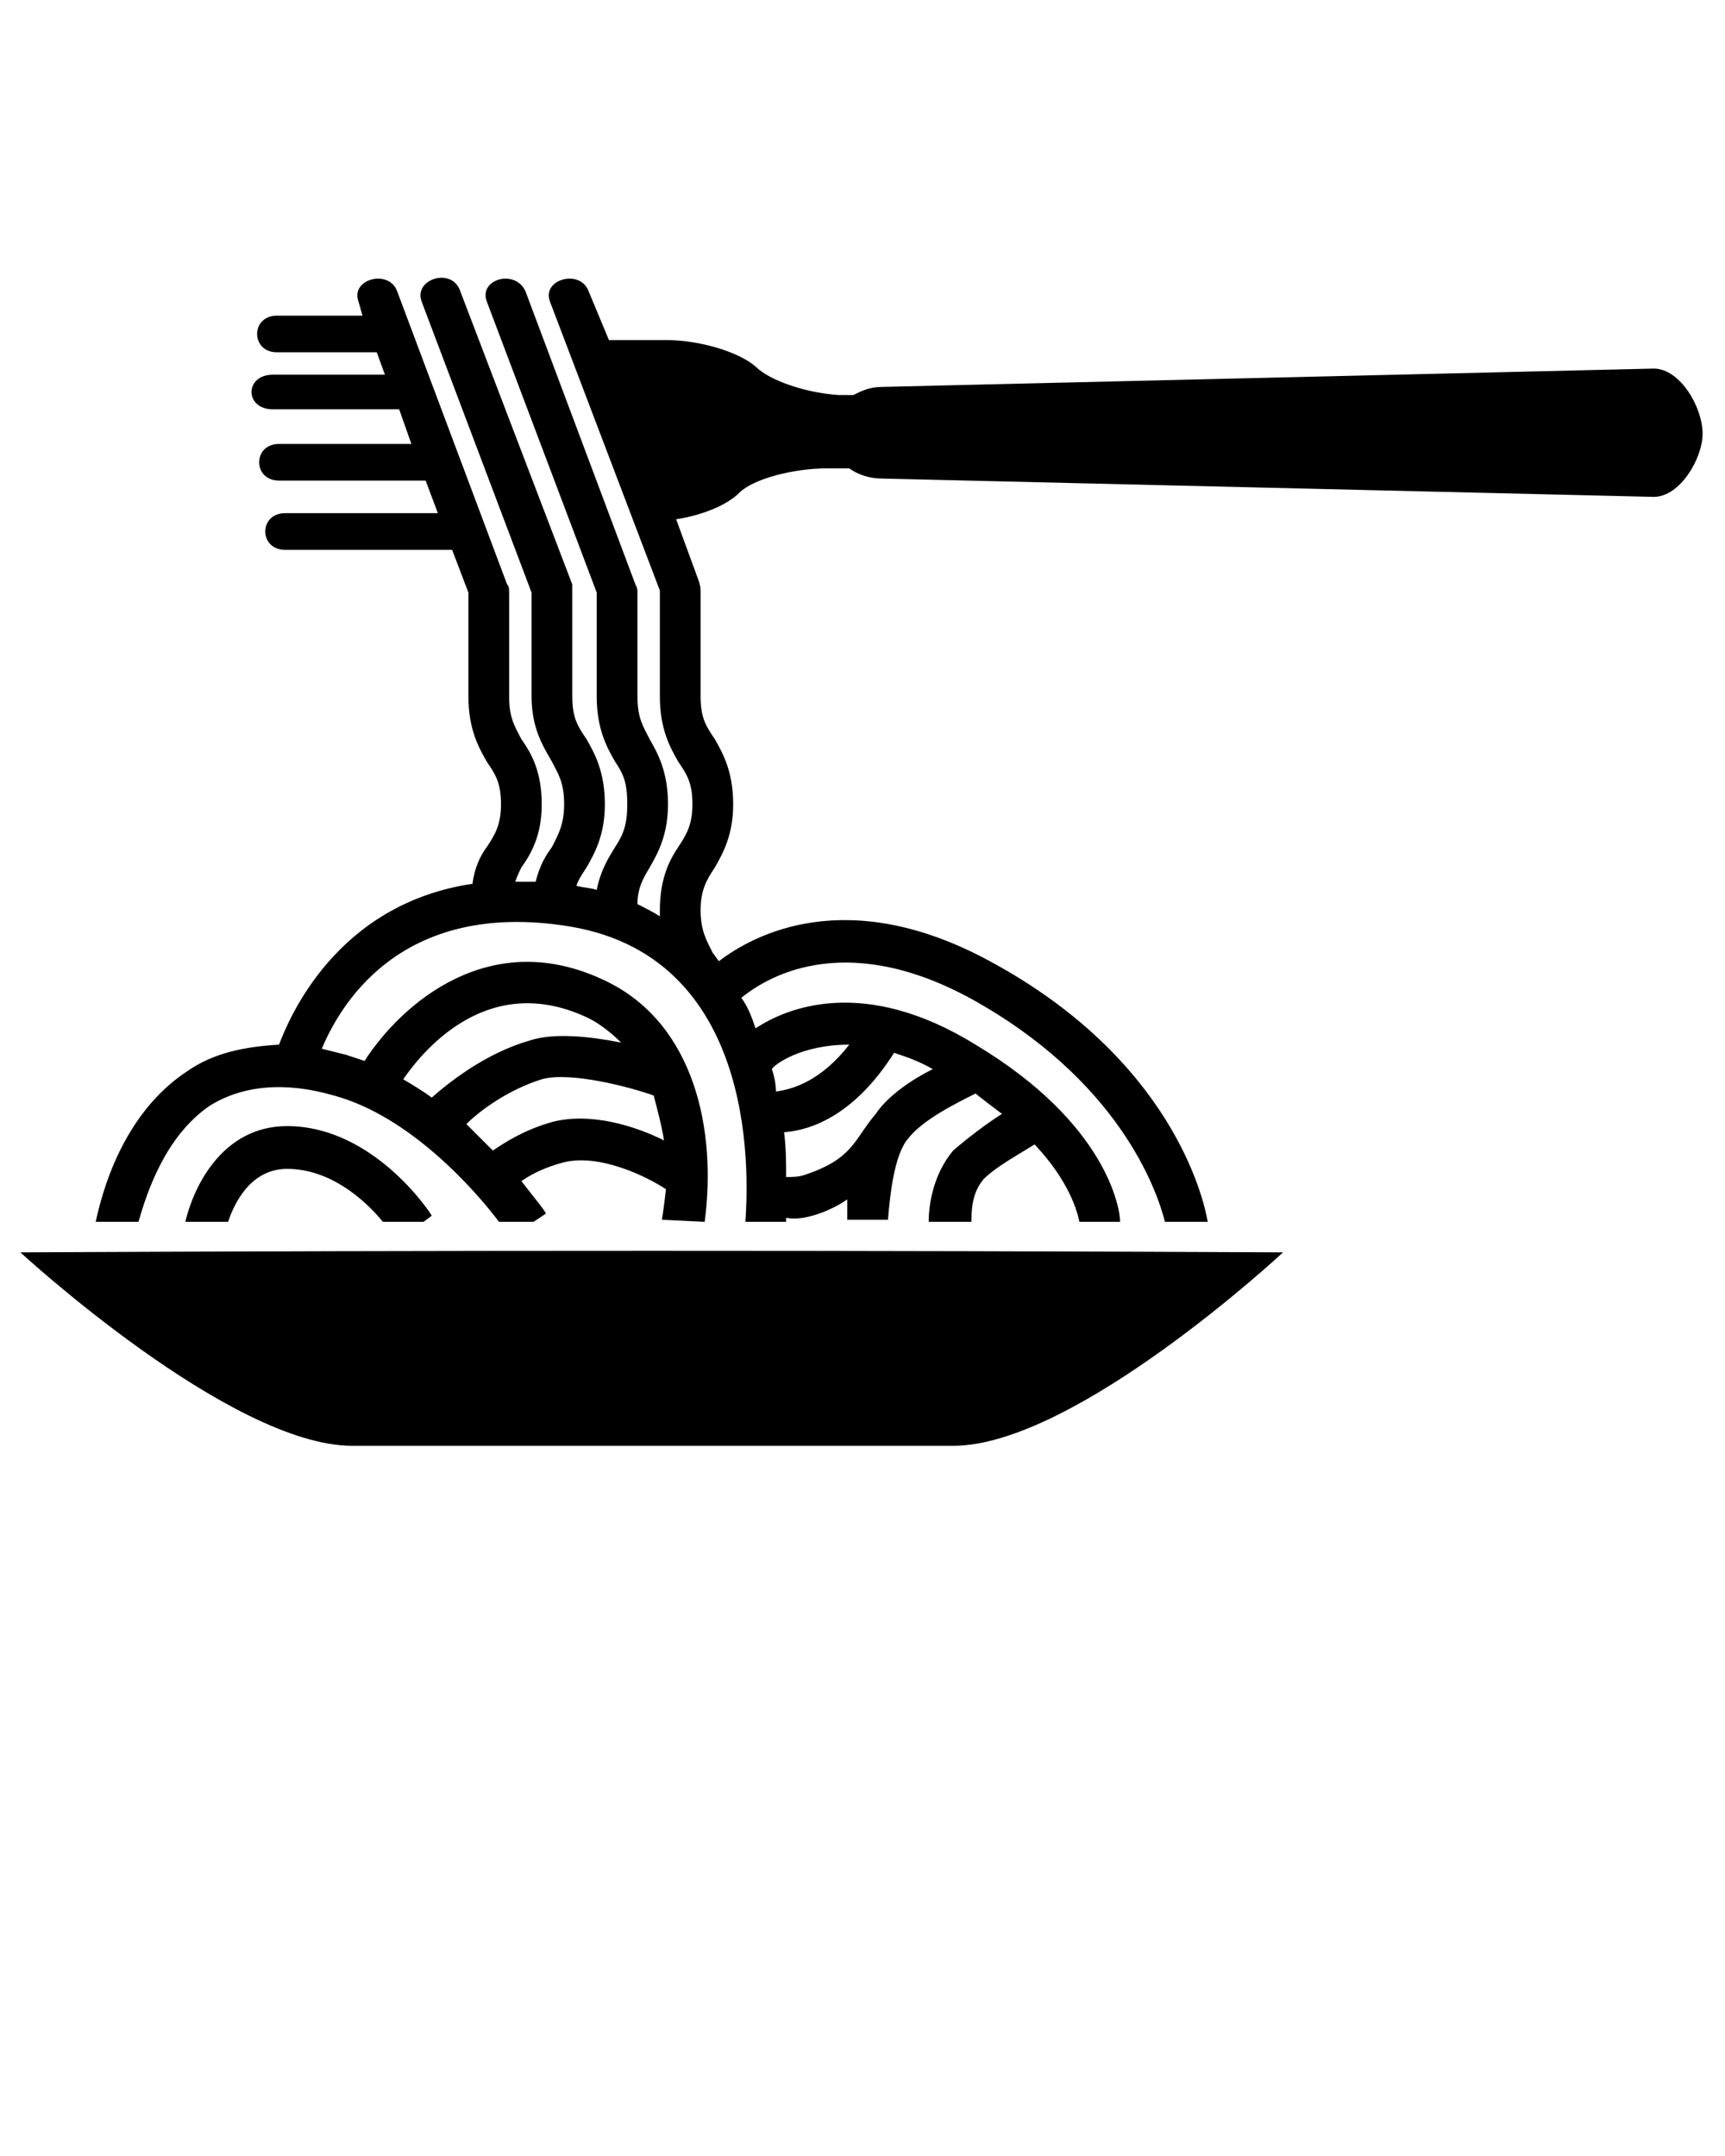 <svg clip-rule="evenodd" fill-rule="evenodd" image-rendering="optimizeQuality" shape-rendering="geometricPrecision" text-rendering="geometricPrecision" viewBox="0 0 847 1058.75" xmlns="http://www.w3.org/2000/svg"><path d="m173 710h295c60 0 162-95 162-95-206-1-413-1-620 0 0 0 103 95 163 95z"/><path d="m91 600h21c3-9 11-26 29-26 21 0 38 15 47 26h20l4-3c-1-2-29-44-71-44-32 0-46 30-50 47z"/><path d="m103 543c16-10 37-12 61-5 37 10 69 46 81 62h17l6-4c0-1-5-7-12-16 3-2 9-6 20-9 18-5 42 7 51 13-1 9-2 15-2 15l21 1c6-45-5-97-48-118-57-28-101 11-119 39-3-1-6-2-9-3-4-1-8-2-12-3 8-19 37-74 122-60 95 16 87 129 86 145h20c0-1 0-1 0-2 9 2 23-4 30-9v10h20c1-12 3-32 10-40 7-9 23-17 33-22 5 4 9 7 13 10-8 5-17 12-24 18-10 12-12 27-12 35h21c0-5 0-14 6-21 6-6 17-12 25-17 17 18 21 33 22 38h20c0-6-6-48-71-87-55-34-93-18-108-8-2-6-4-11-7-15 11-9 49-34 112 0 73 40 92 94 96 110h21c-2-12-18-80-107-128-70-38-116-13-133 0-1-1-2-3-3-4-3-6-6-11-6-21s3-15 7-21c4-7 9-16 9-31 0-16-5-25-9-32-4-6-7-10-7-21v-51c0-2 0-3-1-6l-11-30c13-2 25-7 31-13 7-7 27-12 43-12h11c4 3 10 5 16 5l379 9c13 0 24-19 24-31 0-13-11-32-24-32l-379 9c-6 0-10 2-14 4h-7c-16-1-34-7-41-14-8-7-27-13-44-13h-28l-10-24c-4-11-23-6-19 5l54 142v52c0 16 5 25 9 32 4 6 7 10 7 21 0 10-3 15-7 21s-9 15-9 31v3c-3-2-7-4-11-6 0-8 3-13 6-18 4-7 9-16 9-31 0-16-5-25-9-32-3-6-6-10-6-21v-50c0-3 0-3-1-5l-54-144c-5-11-23-6-19 5l54 143v51c0 16 5 25 9 32 4 6 6 10 6 21 0 10-2 15-6 21-3 5-7 11-9 21-3-1-6-1-10-2 1-3 3-6 5-9 4-7 9-16 9-31 0-16-5-25-9-32-4-6-7-10-7-21v-51c0-3 0-2 0-4l-55-144c-4-12-23-6-19 5l54 143v51c0 16 6 25 10 32 3 6 6 10 6 21 0 10-3 15-6 21-3 4-6 9-8 17-4 0-7 0-10 0 1-3 2-5 3-7 5-7 10-16 10-31 0-16-5-25-10-32-3-6-6-10-6-21v-50c0-3 0-4-1-5l-54-144c-4-11-23-6-19 5l2 7h-42c-13 0-13 18 0 18h49l4 11h-55c-14 0-14 17 0 17h62l6 17h-65c-13 0-13 18 0 18h72l6 16h-75c-13 0-13 18 0 18h82l8 21v51c0 16 5 25 9 32 4 6 7 10 7 21 0 10-3 15-7 21-3 4-6 10-7 18-67 10-90 66-95 79-17 1-32 4-45 13-32 21-42 60-45 74h21c4-14 13-42 35-57zm336-26c6 2 12 4 19 8-10 5-22 13-28 22-11 13-11 22-35 30-3 1-6 1-9 1 0-7 0-14-1-22 14-1 35-9 54-39zm-150-17c6 3 12 8 16 12-15-3-33-5-45-1-21 6-39 20-48 28-4-3-9-6-14-9 11-16 43-53 91-30zm32 38c2 8 4 15 5 22-14-7-36-14-55-9-14 4-23 10-29 14-4-4-8-8-13-13 7-7 21-17 37-22 14-4 44 4 55 8zm60-2c0-4-1-8-2-11 1-2 14-12 38-12-14 18-28 22-36 23z"/></svg>